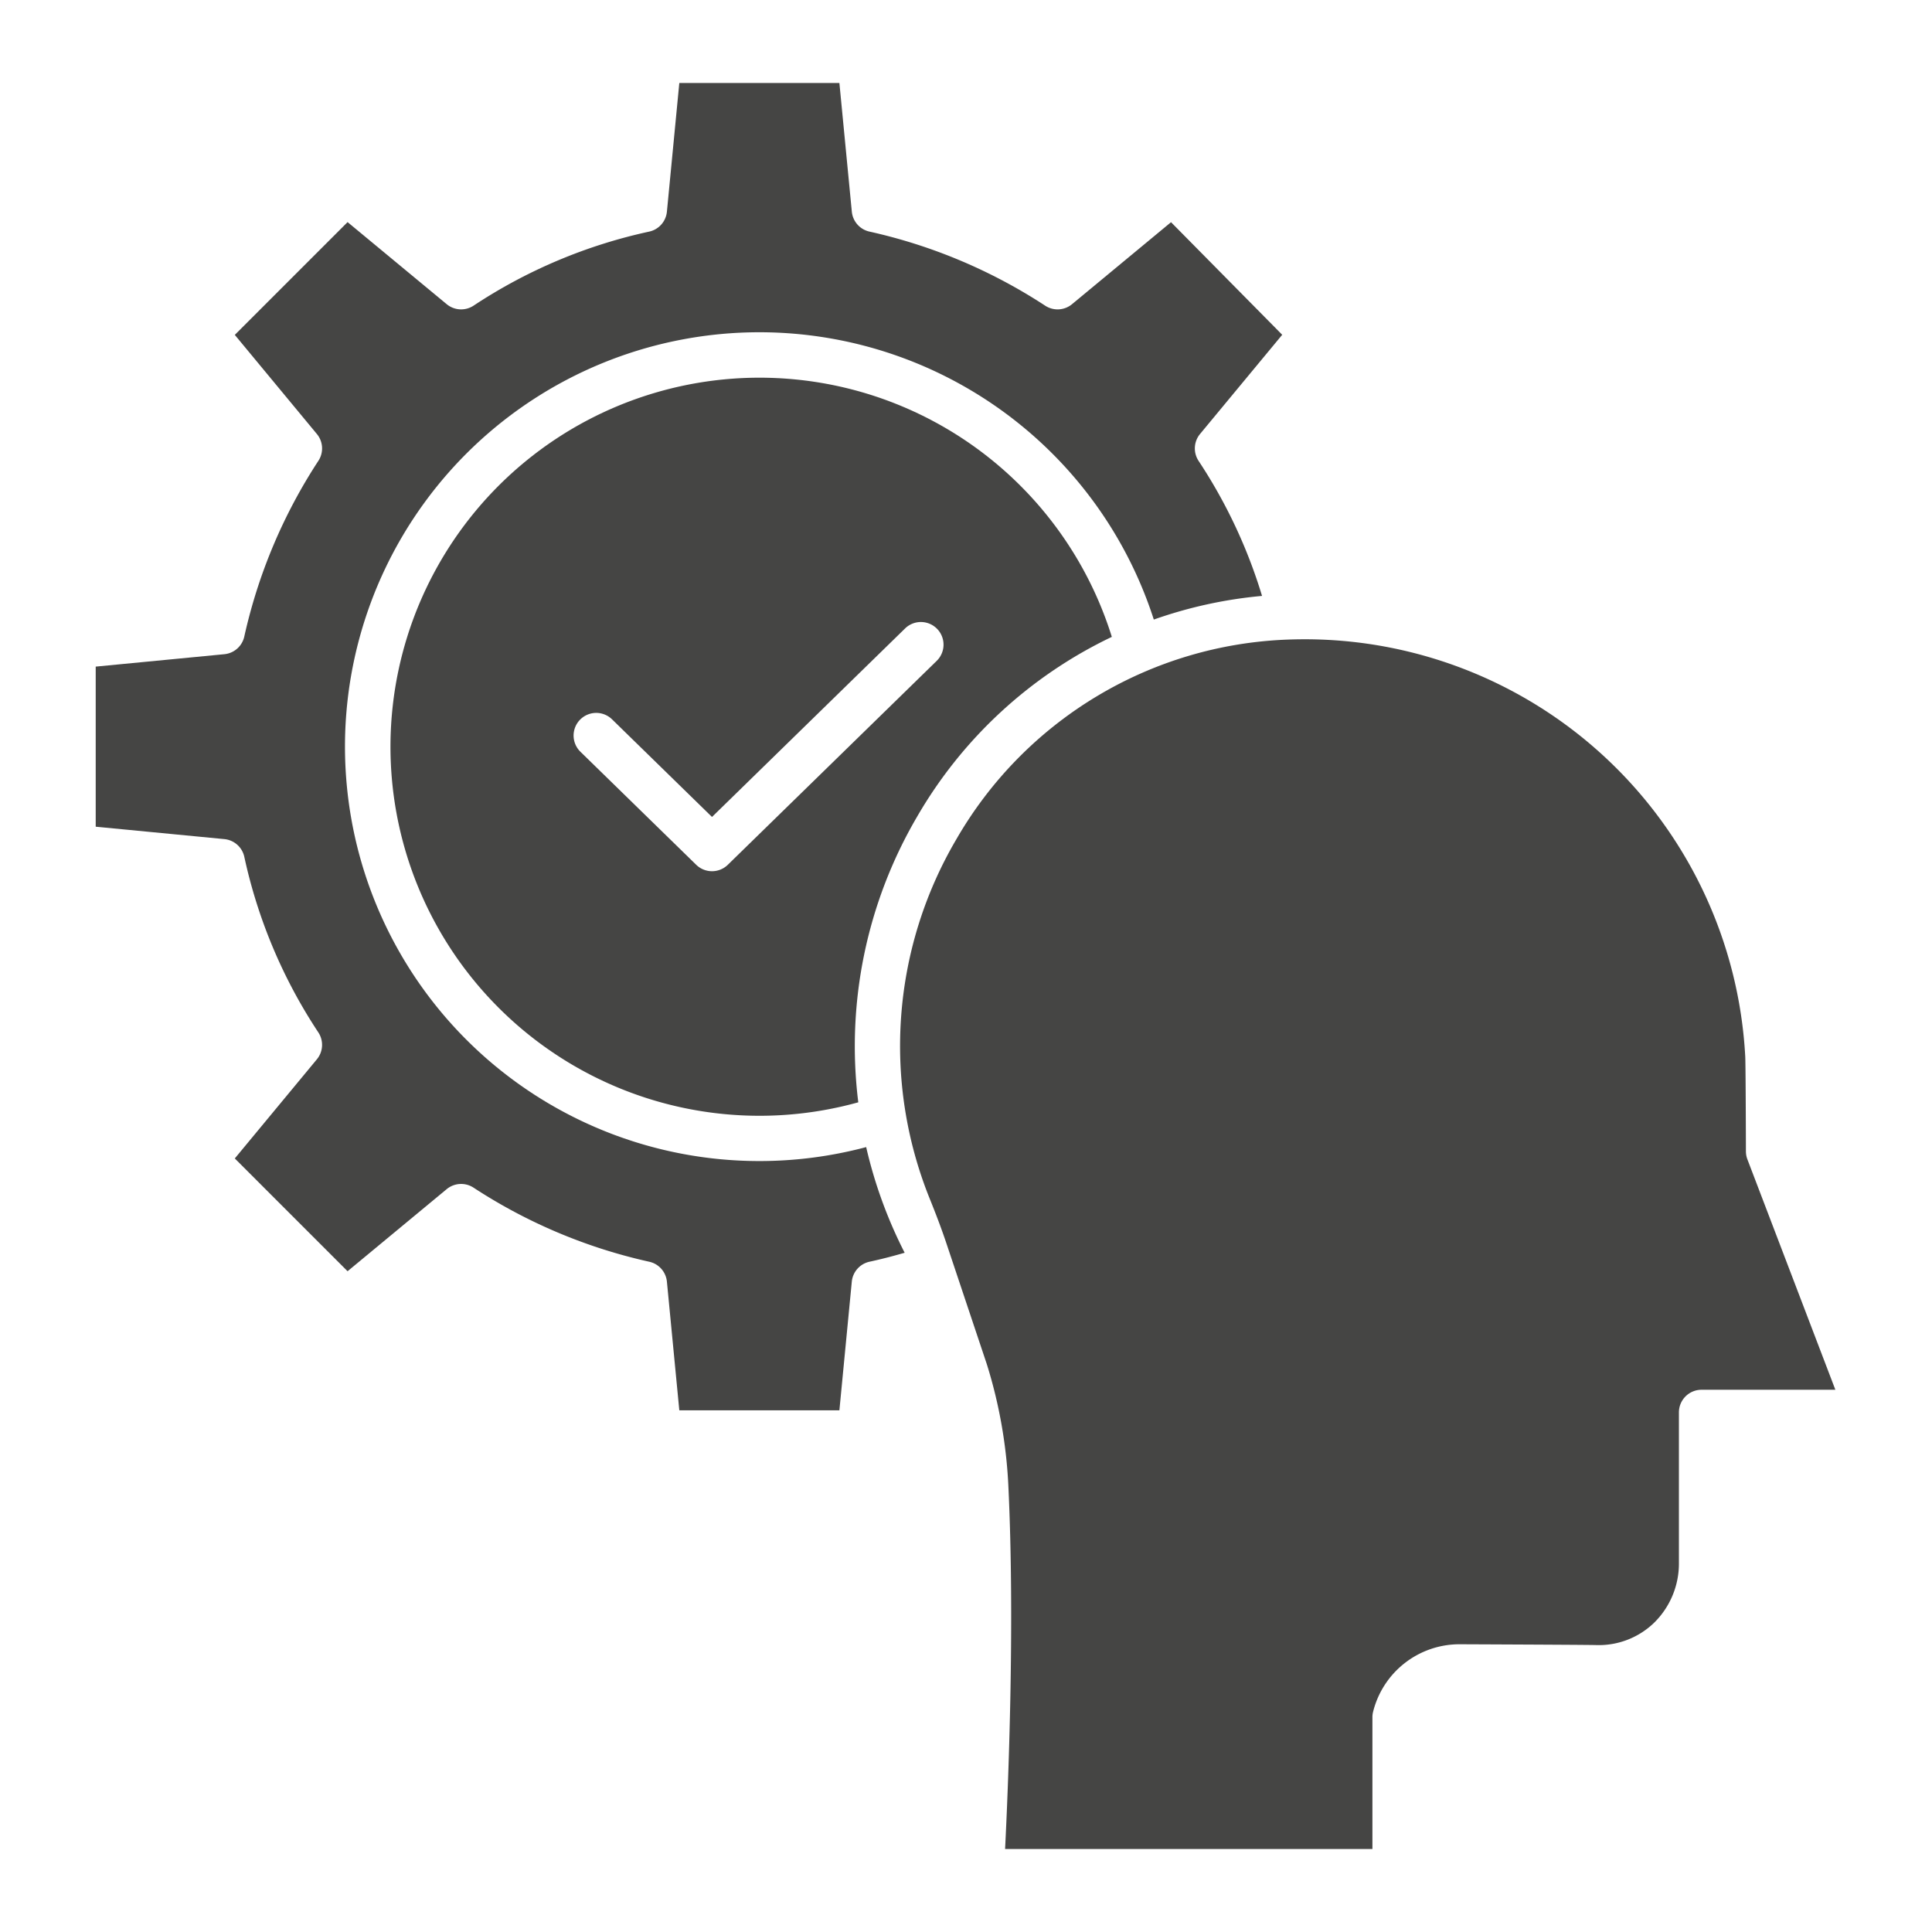 <svg id="Layer_1" data-name="Layer 1" xmlns="http://www.w3.org/2000/svg" viewBox="0 0 512 512"><title>capabilities</title><path d="M462.686,305.121c-.021-8.912-.088-23.628-.181-25.176A116.9,116.9,0,0,0,344.432,169.421q-1.518.017-3.024.071a105.835,105.835,0,0,0-88.025,53.025,108.1,108.1,0,0,0-6.972,95.213c1.571,3.89,3.069,7.809,4.4,11.787l10.725,32.063a128.2,128.2,0,0,1,5.677,31.92c1.784,36.694-.041,80.32-.854,96.5h97.347V455.087a5.66,5.66,0,0,1,.156-1.36,23.6,23.6,0,0,1,22.952-17.981h.1c22.375.094,34.516.166,36.086.215a21.08,21.08,0,0,0,15.292-5.853,21.99,21.99,0,0,0,6.638-15.99V374.3a6,6,0,0,1,6-6h35.46L463.08,307.247A6.006,6.006,0,0,1,462.686,305.121Z" fill="#454544"/><path d="M201.237,307.692a109.82,109.82,0,1,1,104.535-143.5,117.8,117.8,0,0,1,28.682-6.268,136.462,136.462,0,0,0-16.8-35.758,6,6,0,0,1,.371-7.155L339.8,88.722,310.334,58.883,284.1,80.61a6,6,0,0,1-7.08.421,140.824,140.824,0,0,0-46.578-19.65,6,6,0,0,1-4.7-5.288L222.449,22H180.024l-3.286,34.093a6,6,0,0,1-4.705,5.288,136.727,136.727,0,0,0-46.5,19.6,6,6,0,0,1-7.155-.371L92.112,58.861,62.226,88.749l21.749,26.263a6,6,0,0,1,.421,7.08A140.8,140.8,0,0,0,64.745,168.67a6,6,0,0,1-5.288,4.7L25.364,176.66v42.425l34.093,3.287a6,6,0,0,1,5.288,4.7,136.684,136.684,0,0,0,19.6,46.5,6,6,0,0,1-.371,7.155L62.226,307l29.886,29.887,26.264-21.749a6,6,0,0,1,7.08-.421,140.807,140.807,0,0,0,46.577,19.65,6,6,0,0,1,4.705,5.288l3.286,34.093h42.425l3.286-34.093a6,6,0,0,1,4.7-5.288c3.11-.672,6.221-1.476,9.309-2.375a121.248,121.248,0,0,1-10.2-28A109.91,109.91,0,0,1,201.237,307.692Z" fill="#454544"/><path d="M294.647,168.781a97.8,97.8,0,1,0-67.192,123.344,120.336,120.336,0,0,1,15.555-75.641A118.528,118.528,0,0,1,294.647,168.781ZM192.882,229.174a6,6,0,0,1-8.383,0l-30.71-29.982a6,6,0,0,1,8.383-8.586L188.69,216.5l51.136-49.925a6,6,0,1,1,8.383,8.586Z" fill="#454544"/></svg>